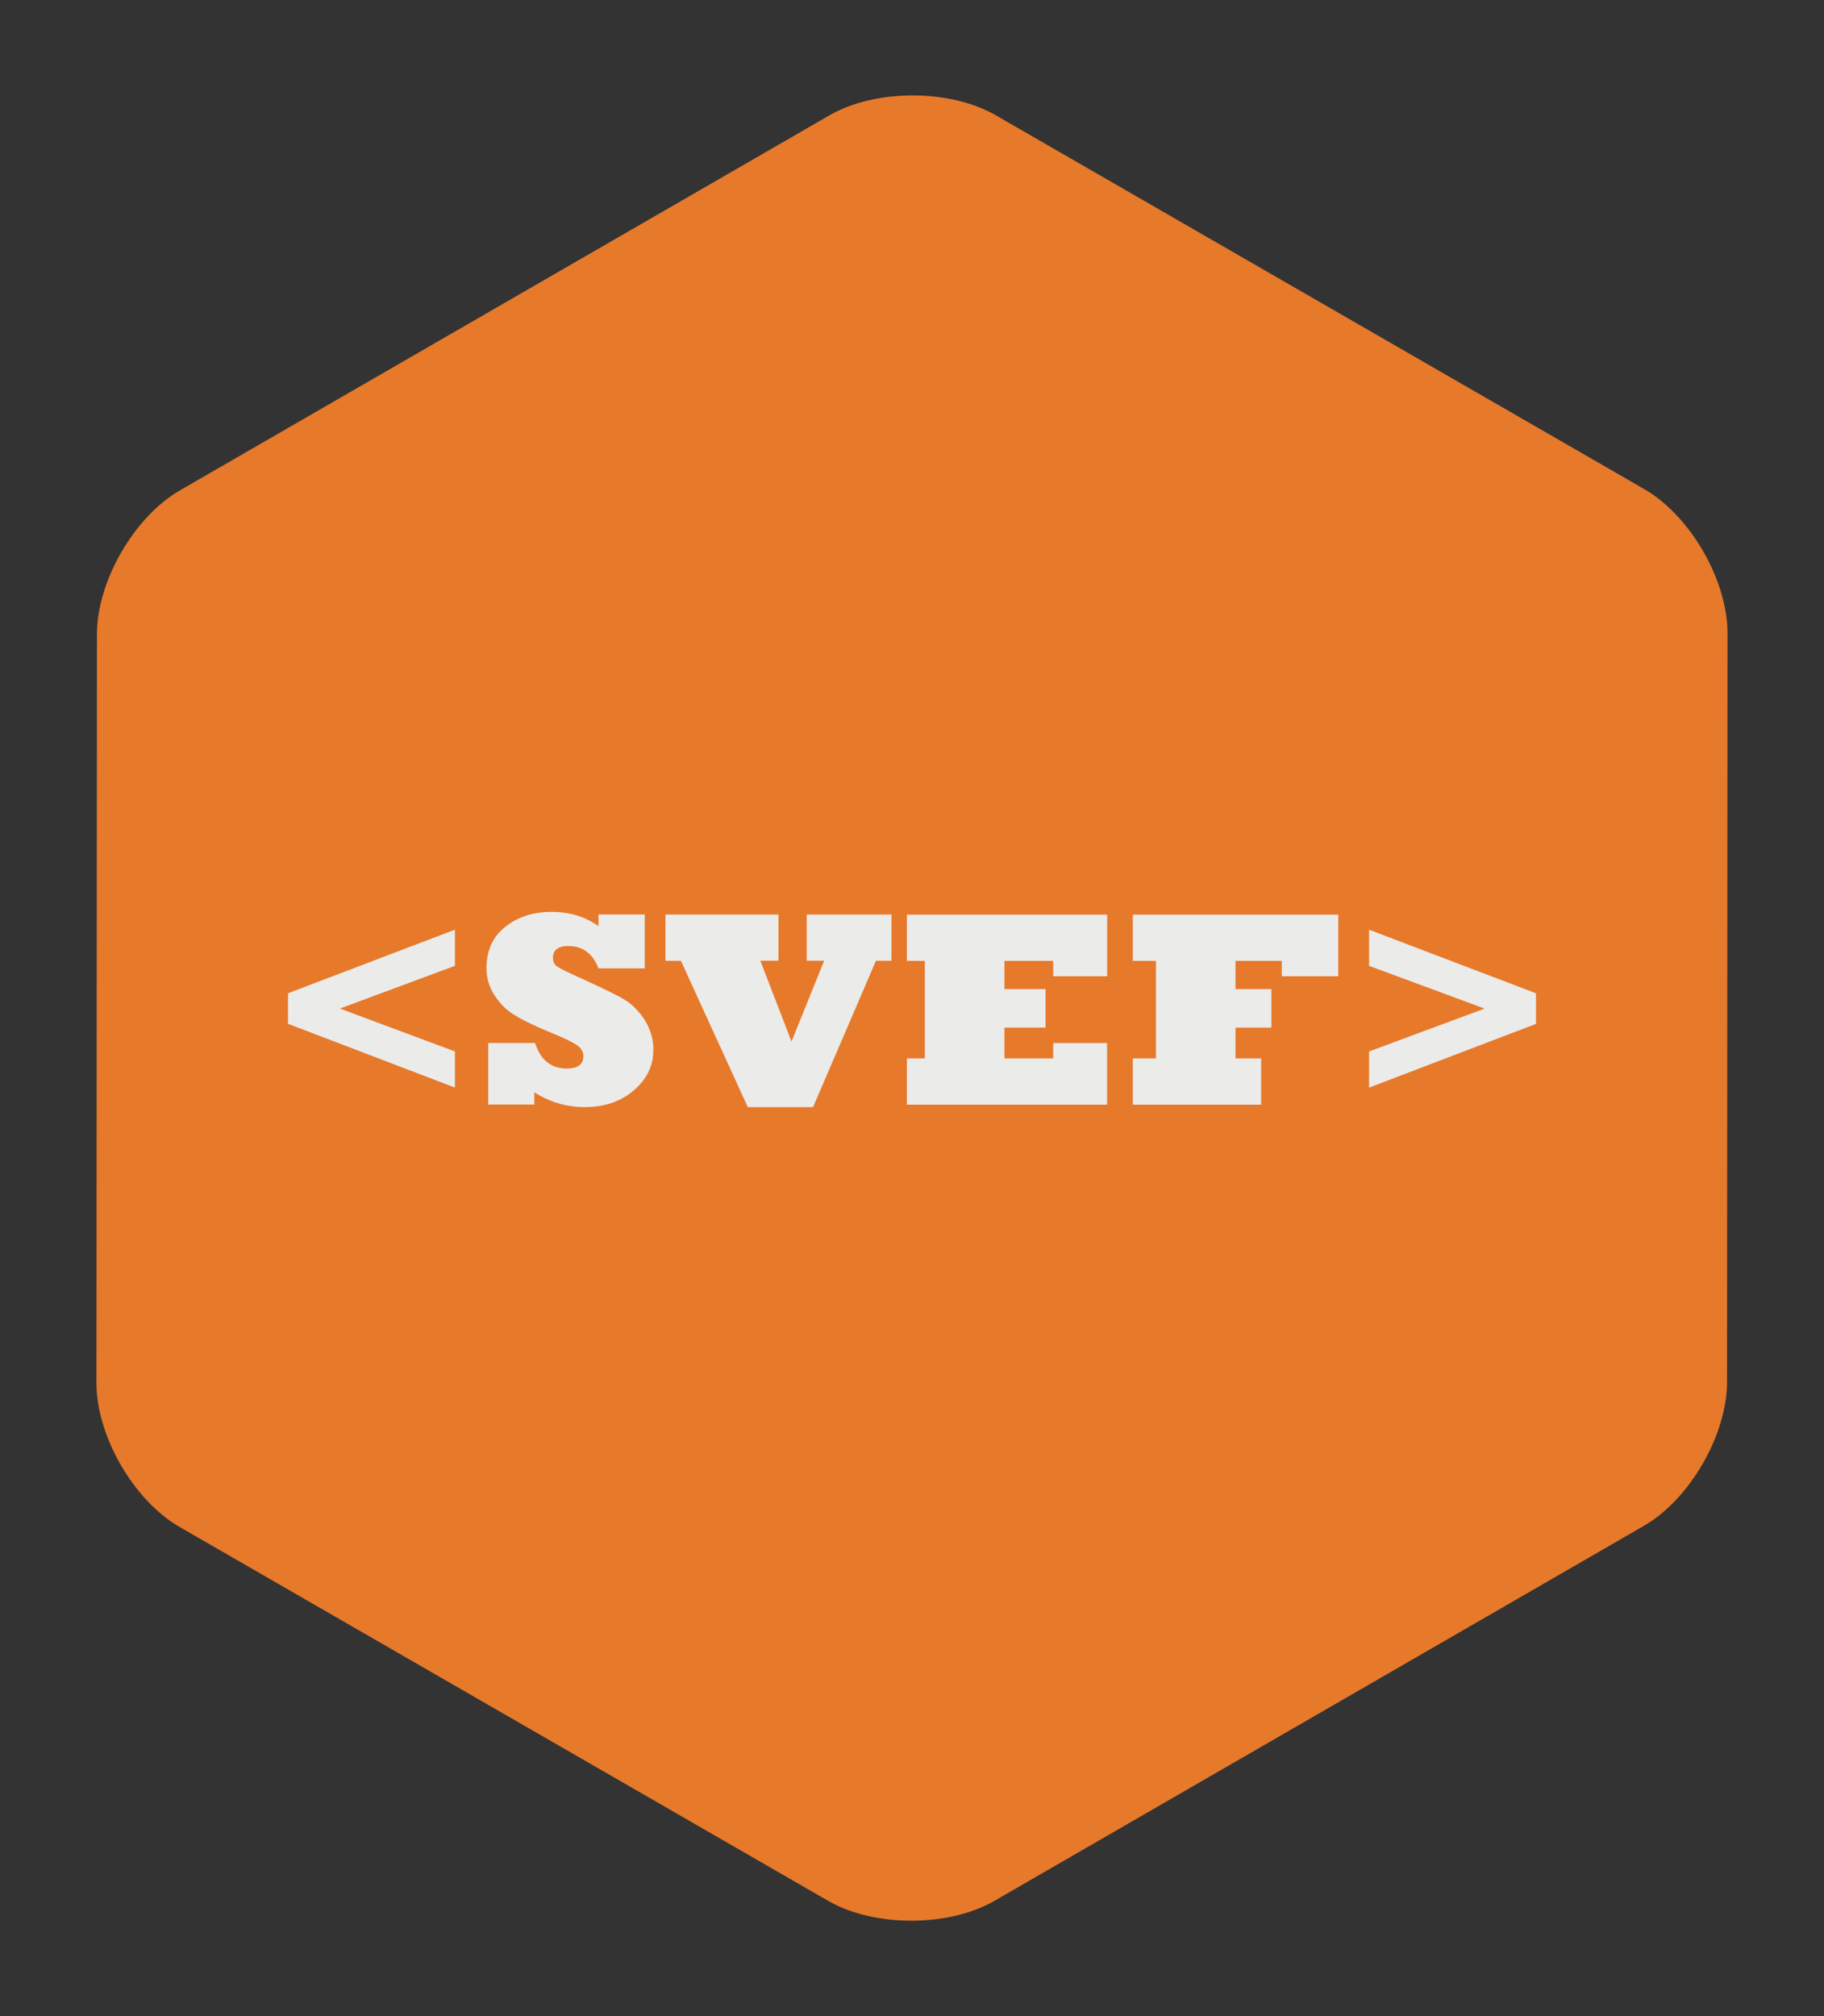 <svg xmlns="http://www.w3.org/2000/svg" width="190" height="210" viewBox="0 0 190 210">
  <rect x="0" y="0" width="190" height="210" fill="#333333" stroke="none"/>
  <g fill="none" fill-rule="evenodd">
    <path fill="#E7792B" d="M179.9 143.933c-.003 5.525-3.877 12.24-8.66 15l-67.653 39.06c-4.78 2.76-12.536 2.758-17.32 0l-67.56-38.945c-4.787-2.76-8.664-9.477-8.66-15l.052-77.98c0-5.526 3.87-12.24 8.66-15l67.65-39.06c4.78-2.76 12.53-2.76 17.32 0l67.56 38.944c4.78 2.76 8.66 9.477 8.66 15l-.05 77.98z"/>
    <path fill="#EBEBEA" d="M142.613 96.838L160 103.463v3.185l-17.387 6.64v-3.768l12.035-4.465-12.035-4.45v-3.767zm-24.61 18.224v-4.815h2.41v-10.165h-2.41v-4.815h21.4v6.42h-5.884v-1.605h-4.82v2.943h3.74v4.012h-3.74v3.21h2.67v4.815H118zm-23.538 0v-4.815h1.872v-10.165h-1.872v-4.815h20.864v6.42h-5.62v-1.605h-5.08v2.943h4.28v4.012h-4.28v3.21h5.08v-1.605h5.61v6.42H94.46zm-16.566.267l-6.97-15.25h-1.61v-4.82h11.77v4.81H79.2l3.247 8.42 3.403-8.42h-1.817v-4.81h8.827v4.814h-1.615l-6.555 15.25H77.9zm-27.04-.27v-6.42h4.88c.58 1.79 1.68 2.66 3.29 2.66 1.16 0 1.74-.43 1.74-1.28 0-.45-.205-.82-.61-1.11-.438-.33-1.357-.77-2.76-1.34-1.768-.73-3.068-1.37-3.9-1.9-.78-.488-1.444-1.158-1.995-2.01-.55-.848-.83-1.78-.83-2.808 0-1.84.656-3.28 1.966-4.315 1.3-1.035 2.9-1.553 4.803-1.553 1.9 0 3.51.495 4.903 1.486v-1.22h4.815v5.62h-4.82c-.593-1.55-1.643-2.33-3.15-2.33-1.06 0-1.59.416-1.59 1.24 0 .4.15.7.45.9.29.21 1.23.67 2.82 1.38 2.13.97 3.557 1.678 4.275 2.125.363.22.735.524 1.114.92.38.393.692.8.94 1.217.573.93.86 1.94.86 3.02 0 1.666-.677 3.07-2.028 4.22-1.35 1.17-3.056 1.754-5.115 1.754-1.914 0-3.644-.516-5.26-1.547v1.28h-4.81zm-3.48-1.78L30 106.64v-3.18l17.387-6.624v3.766l-11.983 4.45 11.983 4.465v3.767z"/>
  </g>
</svg>